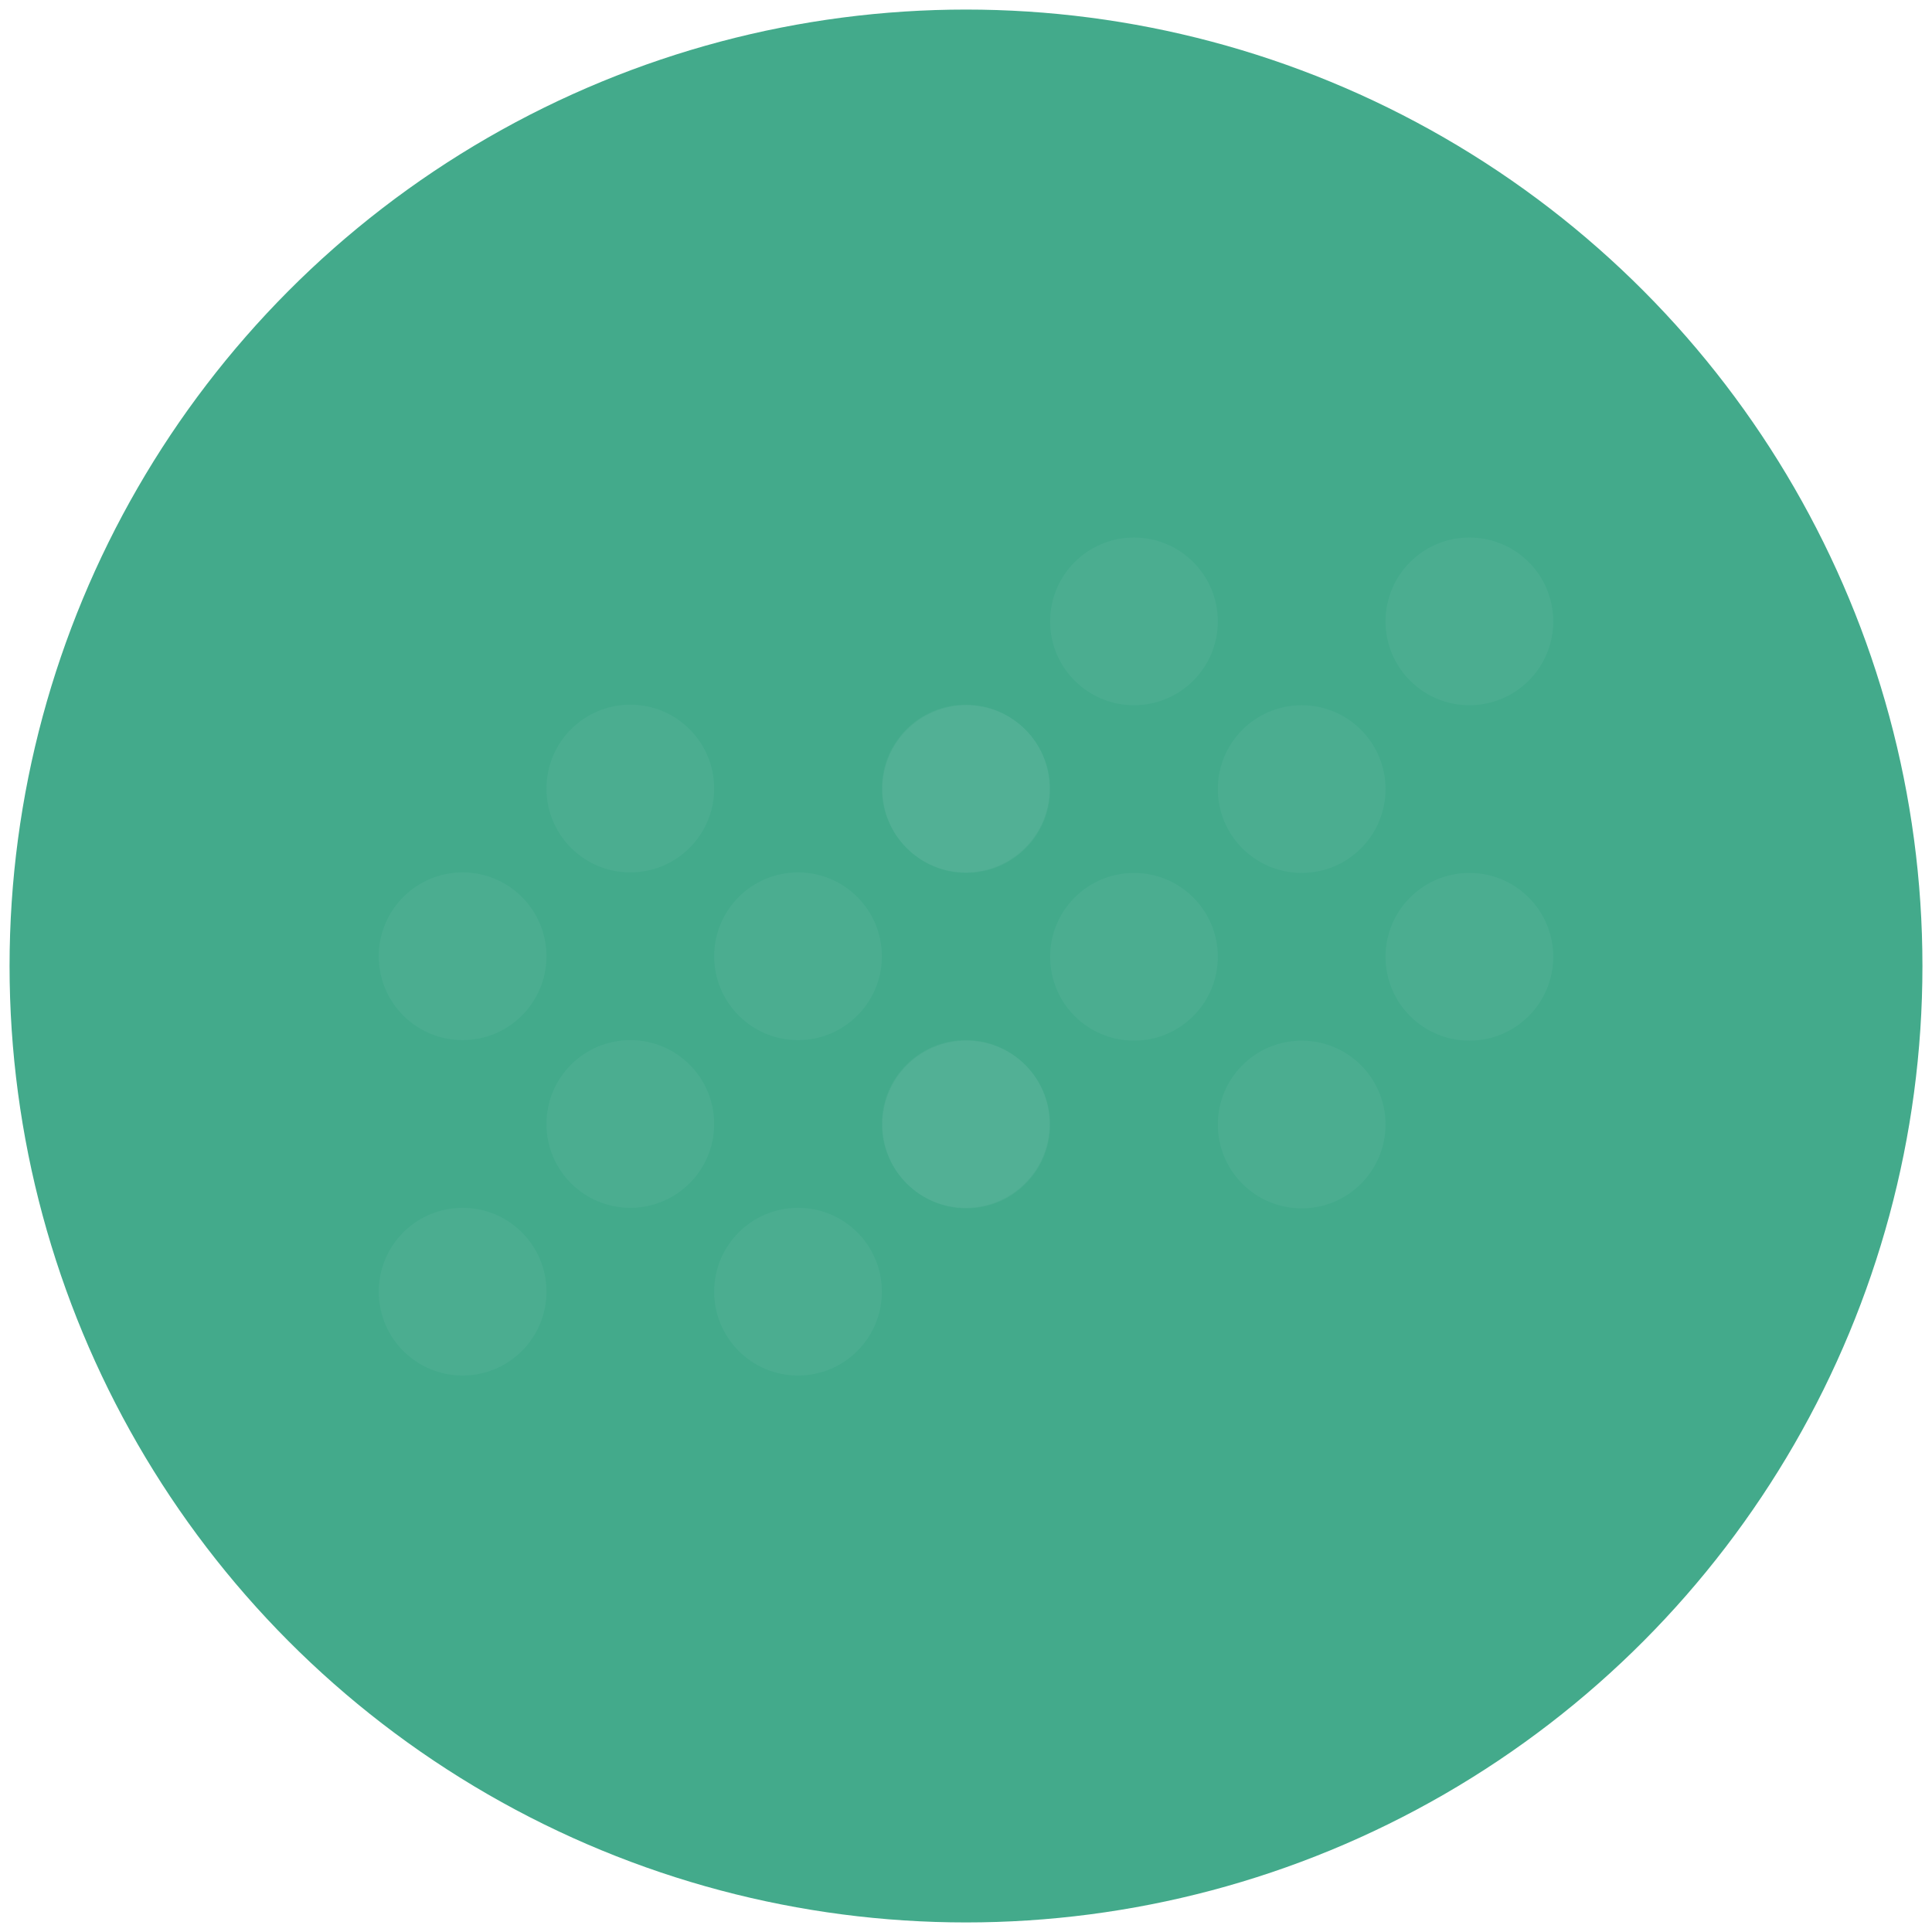 <svg width="1010" height="1010" viewBox="0 0 1010 1010" fill="none" xmlns="http://www.w3.org/2000/svg">
<g filter="url(#filter0_d_2_40)">
<circle cx="505" cy="500" r="500" fill="#43AA8B"/>
</g>
<path d="M329.512 543.748C305.292 543.748 285.675 563.365 285.675 587.585C285.675 611.805 305.292 631.423 329.512 631.423C353.732 631.423 373.35 611.805 373.35 587.585C373.35 563.365 353.732 543.748 329.512 543.748ZM241.837 456.073C217.617 456.073 198 475.69 198 499.91C198 524.13 217.617 543.748 241.837 543.748C266.058 543.748 285.675 524.13 285.675 499.91C285.675 475.69 266.058 456.073 241.837 456.073ZM241.837 631.423C217.617 631.423 198 651.04 198 675.26C198 699.48 217.617 719.097 241.837 719.097C266.058 719.097 285.675 699.48 285.675 675.26C285.675 651.04 266.058 631.423 241.837 631.423ZM504.862 456.073C529.082 456.073 548.699 436.456 548.699 412.236C548.699 388.015 529.082 368.398 504.862 368.398C480.642 368.398 461.024 388.015 461.024 412.236C461.024 436.456 480.642 456.073 504.862 456.073ZM417.187 631.423C392.967 631.423 373.35 651.04 373.35 675.26C373.35 699.48 392.967 719.097 417.187 719.097C441.407 719.097 461.024 699.48 461.024 675.26C461.024 651.04 441.407 631.423 417.187 631.423ZM504.862 543.748C480.642 543.748 461.024 563.365 461.024 587.585C461.024 611.805 480.642 631.423 504.862 631.423C529.082 631.423 548.699 611.805 548.699 587.585C548.699 563.365 529.082 543.748 504.862 543.748ZM417.187 456.073C392.967 456.073 373.35 475.69 373.35 499.91C373.35 524.13 392.967 543.748 417.187 543.748C441.407 543.748 461.024 524.13 461.024 499.91C461.024 475.69 441.407 456.073 417.187 456.073ZM329.512 368.398C305.292 368.398 285.675 388.015 285.675 412.236C285.675 436.456 305.292 456.073 329.512 456.073C353.732 456.073 373.35 436.456 373.35 412.236C373.35 388.015 353.732 368.398 329.512 368.398Z" fill="#EFEFF0" fill-opacity="0.05"/>
<path d="M592.813 456.35C568.593 456.35 548.976 475.967 548.976 500.187C548.976 524.407 568.593 544.024 592.813 544.024C617.033 544.024 636.65 524.407 636.65 500.187C636.65 475.967 617.033 456.35 592.813 456.35ZM505.138 368.675C480.918 368.675 461.301 388.292 461.301 412.512C461.301 436.732 480.918 456.35 505.138 456.35C529.358 456.35 548.976 436.732 548.976 412.512C548.976 388.292 529.358 368.675 505.138 368.675ZM505.138 544.024C480.918 544.024 461.301 563.642 461.301 587.862C461.301 612.082 480.918 631.699 505.138 631.699C529.358 631.699 548.976 612.082 548.976 587.862C548.976 563.642 529.358 544.024 505.138 544.024ZM768.163 368.675C792.383 368.675 812 349.058 812 324.837C812 300.617 792.383 281 768.163 281C743.942 281 724.325 300.617 724.325 324.837C724.325 349.058 743.942 368.675 768.163 368.675ZM680.488 544.024C656.268 544.024 636.65 563.642 636.65 587.862C636.65 612.082 656.268 631.699 680.488 631.699C704.708 631.699 724.325 612.082 724.325 587.862C724.325 563.642 704.708 544.024 680.488 544.024ZM768.163 456.35C743.942 456.35 724.325 475.967 724.325 500.187C724.325 524.407 743.942 544.024 768.163 544.024C792.383 544.024 812 524.407 812 500.187C812 475.967 792.383 456.35 768.163 456.35ZM680.488 368.675C656.268 368.675 636.65 388.292 636.65 412.512C636.65 436.732 656.268 456.35 680.488 456.35C704.708 456.35 724.325 436.732 724.325 412.512C724.325 388.292 704.708 368.675 680.488 368.675ZM592.813 281C568.593 281 548.976 300.617 548.976 324.837C548.976 349.058 568.593 368.675 592.813 368.675C617.033 368.675 636.65 349.058 636.65 324.837C636.65 300.617 617.033 281 592.813 281Z" fill="#EFEFF0" fill-opacity="0.05"/>
<defs>
<filter id="filter0_d_2_40" x="0" y="0" width="1010" height="1010" filterUnits="userSpaceOnUse" color-interpolation-filters="sRGB">
<feFlood flood-opacity="0" result="BackgroundImageFix"/>
<feColorMatrix in="SourceAlpha" type="matrix" values="0 0 0 0 0 0 0 0 0 0 0 0 0 0 0 0 0 0 127 0" result="hardAlpha"/>
<feOffset dy="5"/>
<feGaussianBlur stdDeviation="2.5"/>
<feComposite in2="hardAlpha" operator="out"/>
<feColorMatrix type="matrix" values="0 0 0 0 0.263 0 0 0 0 0.667 0 0 0 0 0.545 0 0 0 0.05 0"/>
<feBlend mode="normal" in2="BackgroundImageFix" result="effect1_dropShadow_2_40"/>
<feBlend mode="normal" in="SourceGraphic" in2="effect1_dropShadow_2_40" result="shape"/>
</filter>
</defs>
</svg>
